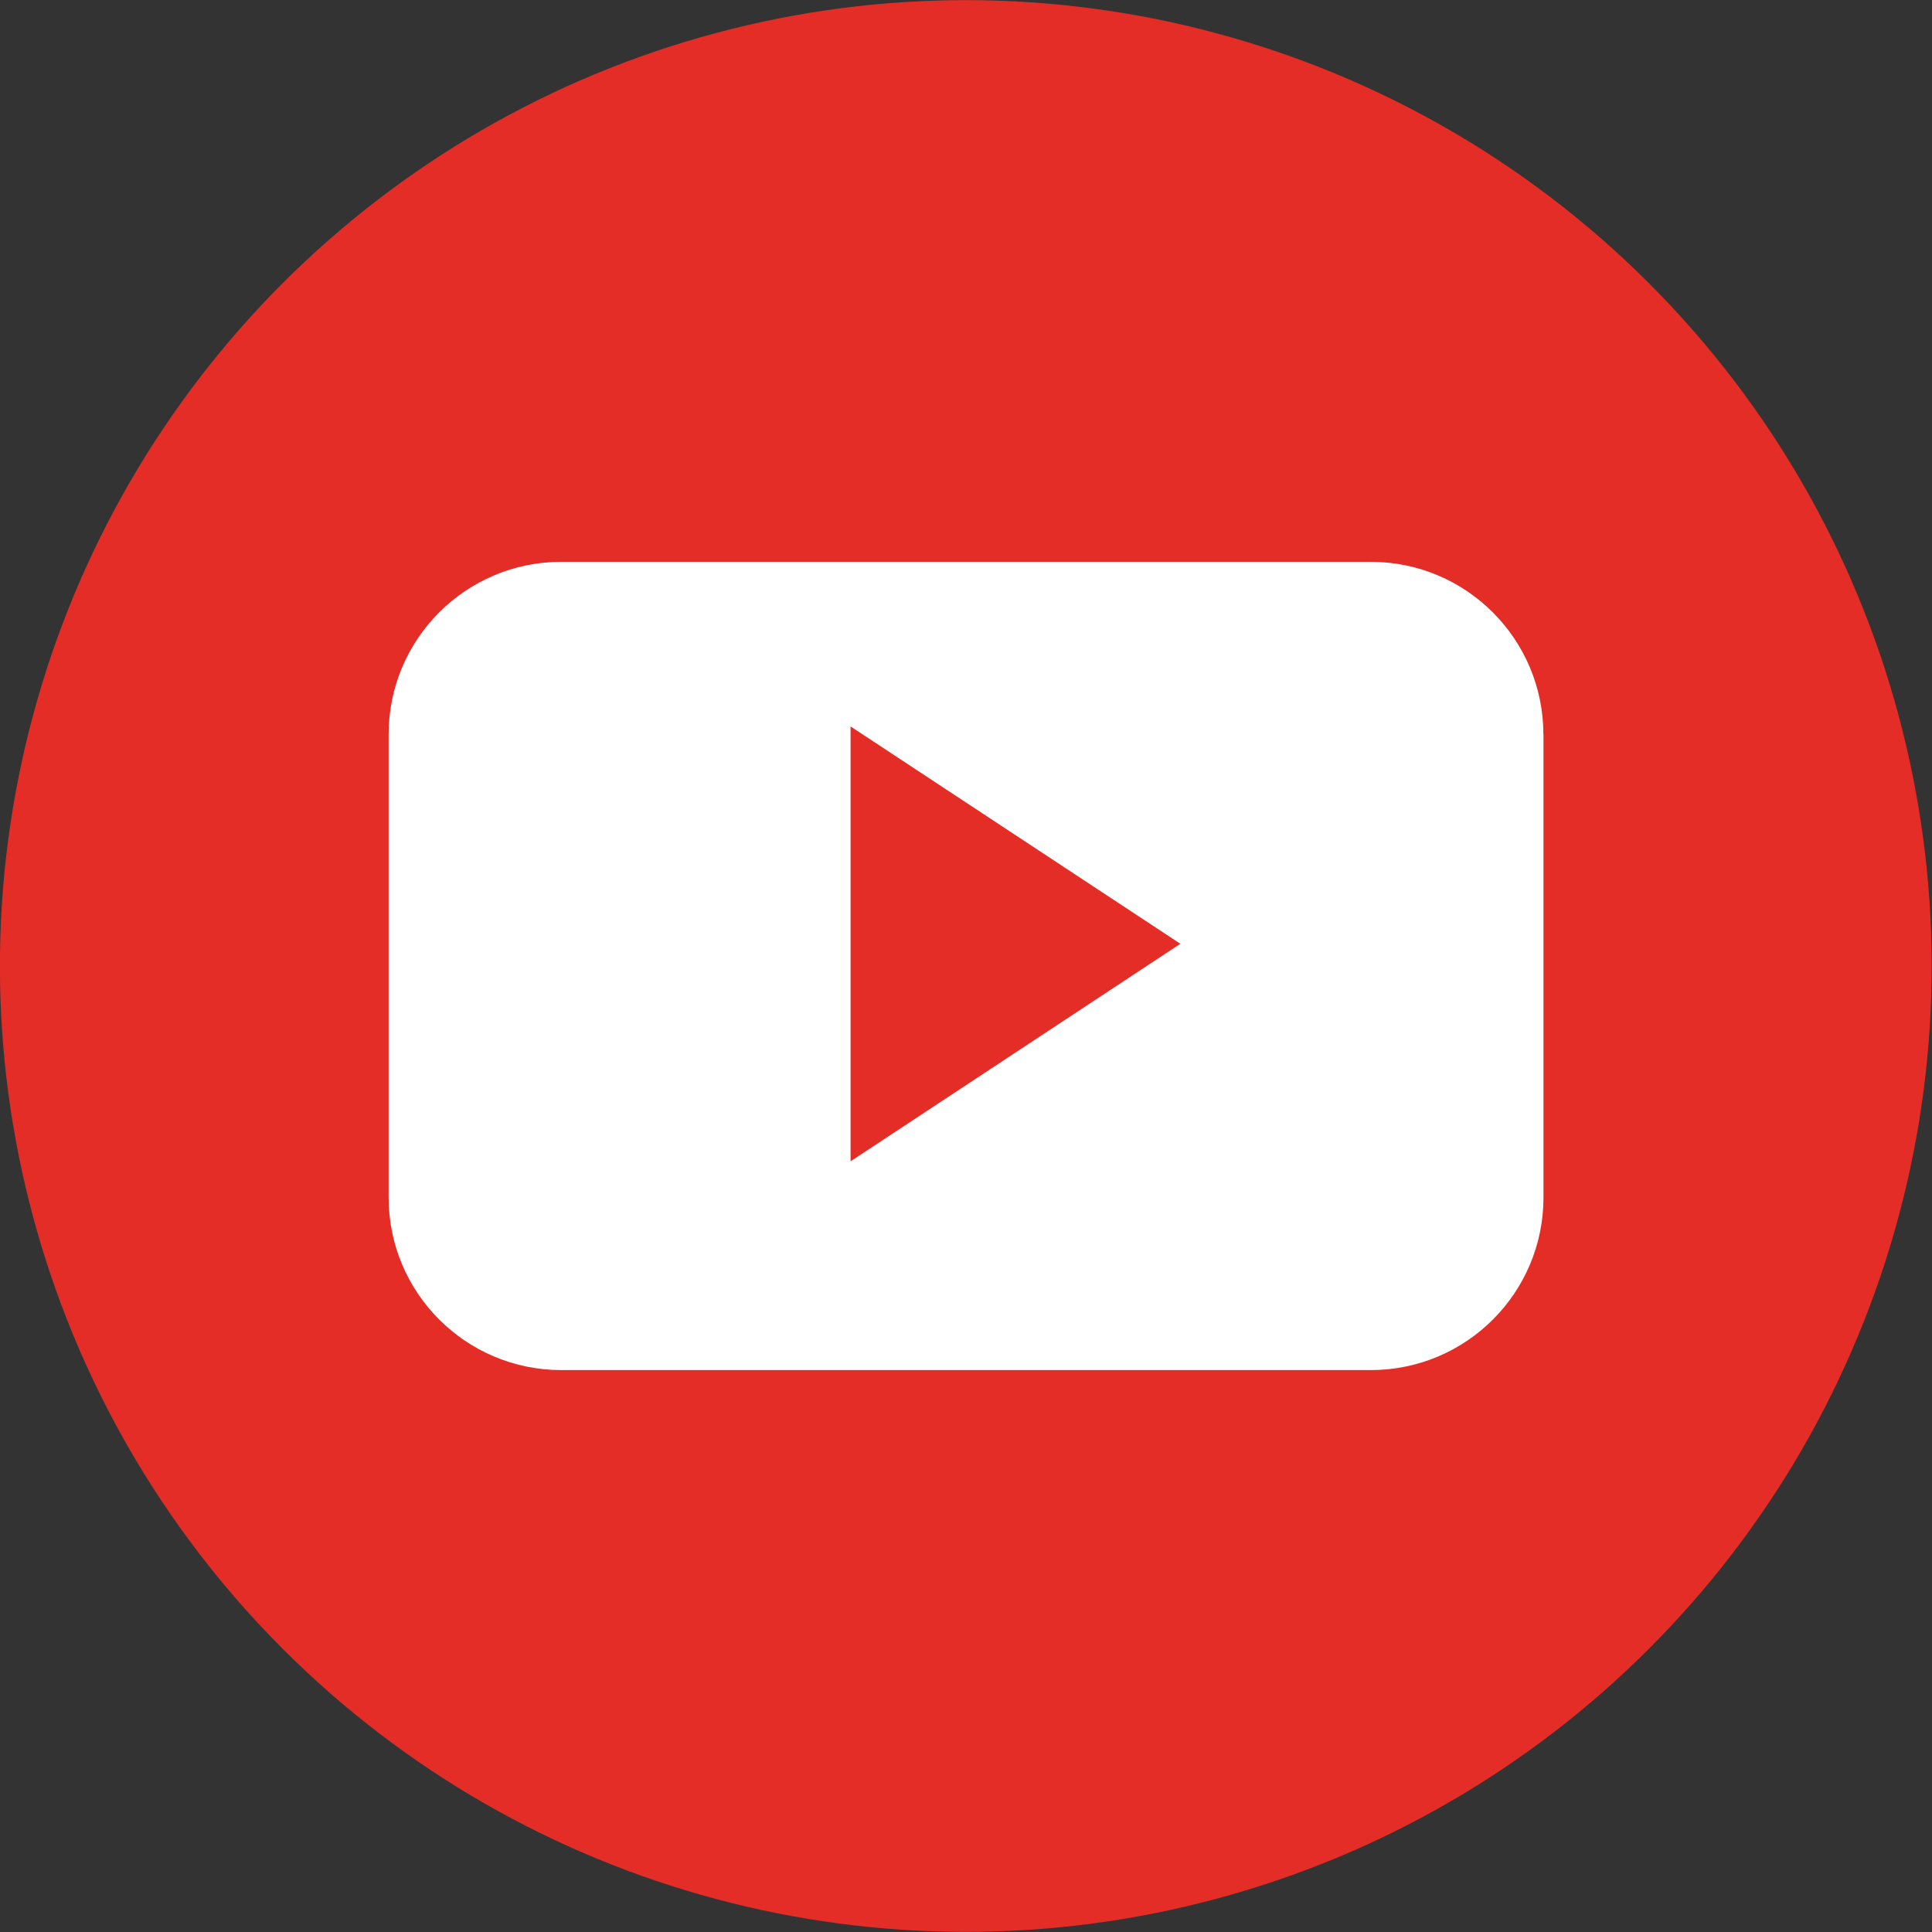 <?xml version="1.0" encoding="utf-8"?>
<!-- Generator: Adobe Illustrator 26.1.0, SVG Export Plug-In . SVG Version: 6.00 Build 0)  -->
<svg version="1.1" id="Calque_1" xmlns="http://www.w3.org/2000/svg" xmlns:xlink="http://www.w3.org/1999/xlink" x="0px" y="0px"
	 viewBox="0 0 2000 2000" style="enable-background:new 0 0 2000 2000;" xml:space="preserve">
<rect x="0" y="0" width="2000" height="2000" fill="#333333" stroke="none"/>
<style type="text/css">
	.st0{fill:#354C9A;}
	.st1{fill:#344C9A;}
	.st2{fill:#314A7E;}
	.st3{fill:#FFFFFF;}
	.st4{fill:#005983;}
	.st5{fill:#E52D27;}
	.st6{fill-rule:evenodd;clip-rule:evenodd;fill:#FFFFFF;}
</style>
<g>
	
		<ellipse transform="matrix(0.707 -0.707 0.707 0.707 -414.213 1000.001)" class="st5" cx="1000" cy="1000" rx="1000" ry="1000"/>
	<g>
		<path class="st6" d="M1597.7,760.3c0-98.7-80-178.7-178.7-178.7H581c-98.7,0-178.7,80-178.7,178.7v479.3
			c0,98.7,80,178.7,178.7,178.7h838.1c98.7,0,178.7-80,178.7-178.7V760.3z M880.5,1202.2V752l341.4,225L880.5,1202.2z M880.5,1202.2
			"/>
	</g>
</g>
</svg>

